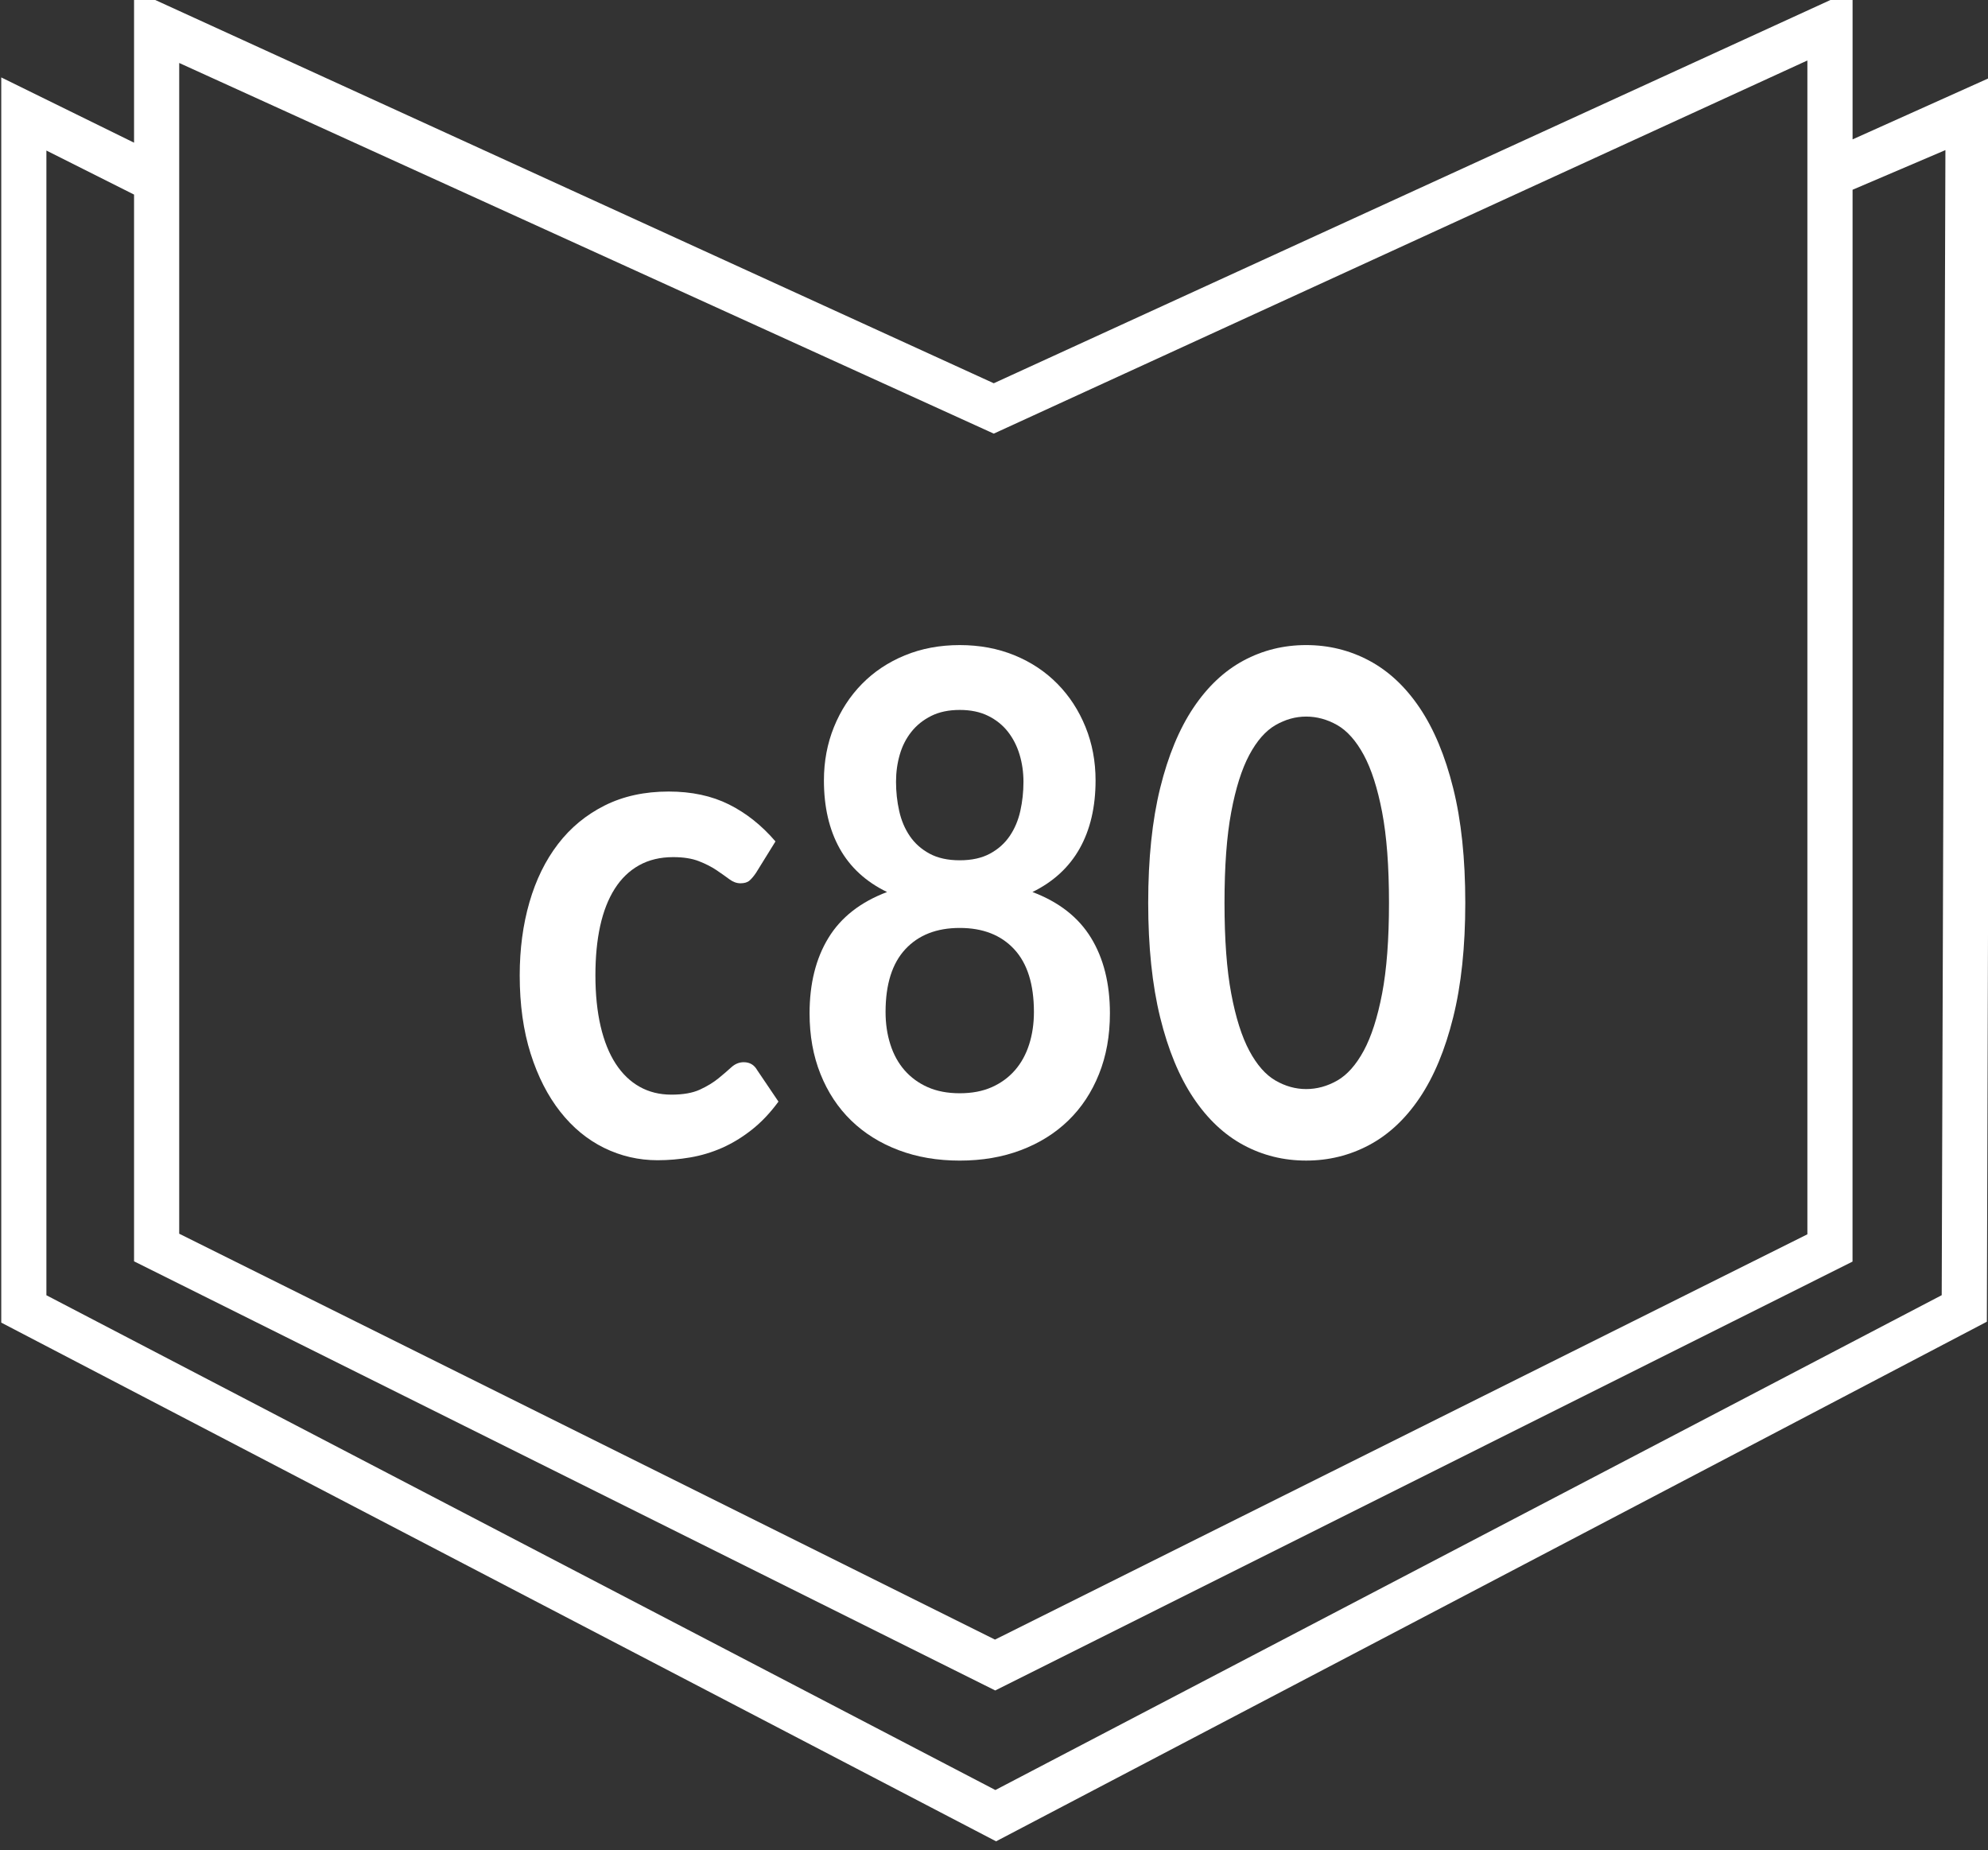 <?xml version="1.0" encoding="UTF-8" standalone="no"?>
<svg
   xmlns:dc="http://purl.org/dc/elements/1.1/"
   xmlns:cc="http://creativecommons.org/ns#"
   xmlns:rdf="http://www.w3.org/1999/02/22-rdf-syntax-ns#"
   xmlns:svg="http://www.w3.org/2000/svg"
   xmlns="http://www.w3.org/2000/svg"
   id="svg1161"
   version="1.1"
   viewBox="0 0 30.854 28.711"
   height="28.711mm"
   width="30.854mm">
  <rect x="0" y="0" width="30.854" height="28.711" fill="#333333" stroke="none"/>
  <defs
     id="defs1155">
    <clipPath
       clipPathUnits="userSpaceOnUse"
       id="clipPath164">
      <path
         d="M 0,768 H 1366 V 0 H 0 Z"
         id="path162" />
    </clipPath>
  </defs>
  <g
     transform="translate(37.35,-16.638)"
     id="layer1">
    <g
       id="g158"
       transform="matrix(0.353,0,0,-0.353,-68.372,267.895)">
      <g
         id="g160"
         clip-path="url(#clipPath164)">
        <g
           id="g166"
           transform="translate(121.121,673.409)">
          <path
             d="m 0,0 c -0.097,-0.143 -0.19,-0.255 -0.283,-0.337 -0.092,-0.082 -0.226,-0.123 -0.401,-0.123 -0.167,0 -0.329,0.059 -0.487,0.177 -0.158,0.117 -0.346,0.25 -0.564,0.398 -0.22,0.148 -0.481,0.282 -0.784,0.399 -0.301,0.117 -0.676,0.176 -1.124,0.176 -0.57,0 -1.07,-0.12 -1.5,-0.36 -0.43,-0.24 -0.787,-0.585 -1.072,-1.035 -0.285,-0.45 -0.497,-0.994 -0.638,-1.633 -0.14,-0.639 -0.209,-1.362 -0.209,-2.17 0,-0.838 0.077,-1.584 0.229,-2.238 0.153,-0.655 0.375,-1.204 0.664,-1.648 0.29,-0.445 0.641,-0.782 1.053,-1.012 0.411,-0.23 0.876,-0.345 1.394,-0.345 0.517,0 0.936,0.074 1.256,0.222 0.32,0.148 0.589,0.312 0.809,0.491 0.22,0.179 0.41,0.343 0.572,0.491 0.162,0.147 0.344,0.222 0.545,0.222 0.265,0 0.461,-0.118 0.594,-0.353 l 0.932,-1.379 c -0.359,-0.491 -0.749,-0.903 -1.17,-1.235 -0.42,-0.332 -0.857,-0.598 -1.309,-0.798 -0.45,-0.198 -0.919,-0.339 -1.401,-0.421 -0.482,-0.082 -0.96,-0.123 -1.433,-0.123 -0.833,0 -1.617,0.182 -2.355,0.544 -0.736,0.363 -1.378,0.892 -1.925,1.588 -0.548,0.695 -0.984,1.546 -1.303,2.552 -0.319,1.007 -0.48,2.155 -0.48,3.442 0,1.156 0.142,2.226 0.427,3.212 0.285,0.987 0.704,1.841 1.256,2.561 0.553,0.721 1.236,1.285 2.052,1.694 0.815,0.409 1.754,0.614 2.814,0.614 1.009,0 1.892,-0.189 2.652,-0.568 C -0.432,2.627 0.25,2.085 0.855,1.38 Z"
             style="fill:#ffffff;fill-opacity:1;fill-rule:nonzero;stroke:none"
             id="path168" />
        </g>
        <g
           id="g170"
           transform="translate(130.078,673.96)">
          <path
             d="M 0,0 C 0.526,0 0.969,0.098 1.328,0.292 1.688,0.486 1.977,0.744 2.196,1.066 2.415,1.388 2.571,1.756 2.663,2.17 2.755,2.584 2.801,3.011 2.801,3.45 2.801,3.869 2.744,4.268 2.63,4.646 2.516,5.024 2.345,5.359 2.117,5.651 1.889,5.942 1.6,6.174 1.249,6.348 0.898,6.522 0.482,6.609 0,6.609 -0.482,6.609 -0.899,6.522 -1.25,6.348 -1.6,6.174 -1.892,5.942 -2.124,5.651 -2.357,5.359 -2.528,5.024 -2.637,4.646 -2.747,4.268 -2.802,3.869 -2.802,3.45 c 0,-0.439 0.046,-0.866 0.139,-1.28 0.091,-0.414 0.247,-0.782 0.466,-1.104 0.219,-0.322 0.51,-0.58 0.868,-0.774 C -0.969,0.098 -0.527,0 0,0 m 0,-10.241 c 0.534,0 1.004,0.089 1.407,0.267 0.403,0.179 0.743,0.428 1.019,0.744 0.276,0.317 0.484,0.695 0.625,1.135 0.14,0.439 0.21,0.914 0.21,1.426 0,1.216 -0.289,2.136 -0.867,2.759 -0.579,0.624 -1.377,0.936 -2.394,0.936 -1.017,0 -1.815,-0.312 -2.394,-0.936 -0.579,-0.623 -0.868,-1.543 -0.868,-2.759 0,-0.512 0.07,-0.987 0.211,-1.426 0.139,-0.44 0.348,-0.818 0.624,-1.135 0.277,-0.316 0.616,-0.565 1.02,-0.744 0.403,-0.178 0.872,-0.267 1.407,-0.267 m 0,-2.96 c -0.982,0 -1.879,0.153 -2.69,0.46 -0.811,0.307 -1.506,0.741 -2.085,1.303 -0.578,0.562 -1.028,1.242 -1.347,2.04 -0.321,0.797 -0.481,1.686 -0.481,2.668 0,1.308 0.276,2.414 0.829,3.319 0.552,0.904 1.411,1.576 2.578,2.016 -0.93,0.45 -1.624,1.089 -2.085,1.916 -0.461,0.829 -0.691,1.825 -0.691,2.99 0,0.838 0.147,1.62 0.441,2.346 0.294,0.726 0.703,1.357 1.23,1.894 0.526,0.536 1.155,0.956 1.887,1.257 C -1.682,9.309 -0.877,9.46 0,9.46 0.876,9.46 1.681,9.309 2.413,9.008 3.146,8.707 3.774,8.287 4.3,7.751 4.827,7.214 5.236,6.583 5.53,5.857 5.824,5.131 5.971,4.349 5.971,3.511 5.971,2.346 5.738,1.35 5.274,0.521 4.809,-0.306 4.116,-0.945 3.196,-1.395 c 1.166,-0.44 2.025,-1.112 2.577,-2.016 0.553,-0.905 0.829,-2.011 0.829,-3.319 0,-0.982 -0.16,-1.871 -0.48,-2.668 -0.32,-0.798 -0.768,-1.478 -1.348,-2.04 C 4.195,-12 3.5,-12.434 2.689,-12.741 1.878,-13.048 0.982,-13.201 0,-13.201"
             style="fill:#ffffff;fill-opacity:1;fill-rule:nonzero;stroke:none"
             id="path172" />
        </g>
        <g
           id="g174"
           transform="translate(148.95,672.09)">
          <path
             d="M 0,0 C 0,1.604 -0.101,2.934 -0.302,3.986 -0.504,5.039 -0.773,5.877 -1.11,6.501 -1.448,7.124 -1.837,7.561 -2.274,7.812 -2.713,8.062 -3.17,8.187 -3.643,8.187 -4.107,8.187 -4.557,8.062 -4.99,7.812 -5.425,7.561 -5.809,7.124 -6.142,6.501 -6.475,5.877 -6.74,5.039 -6.937,3.986 -7.135,2.934 -7.232,1.604 -7.232,0 c 0,-1.605 0.097,-2.934 0.295,-3.986 0.197,-1.053 0.462,-1.891 0.795,-2.515 0.333,-0.623 0.717,-1.06 1.152,-1.311 0.433,-0.25 0.883,-0.375 1.347,-0.375 0.473,0 0.93,0.125 1.369,0.375 0.437,0.251 0.826,0.688 1.164,1.311 0.337,0.624 0.606,1.462 0.808,2.515 C -0.101,-2.934 0,-1.605 0,0 m 3.354,0 c 0,-1.932 -0.177,-3.611 -0.533,-5.037 -0.354,-1.425 -0.845,-2.603 -1.472,-3.534 -0.626,-0.93 -1.369,-1.622 -2.223,-2.077 -0.855,-0.455 -1.777,-0.682 -2.769,-0.682 -0.991,0 -1.909,0.227 -2.755,0.682 -0.846,0.455 -1.581,1.147 -2.203,2.077 -0.623,0.931 -1.11,2.109 -1.46,3.534 -0.35,1.426 -0.526,3.105 -0.526,5.037 0,1.942 0.176,3.624 0.526,5.045 0.35,1.42 0.837,2.595 1.46,3.526 0.622,0.93 1.357,1.622 2.203,2.077 0.846,0.455 1.764,0.682 2.755,0.682 0.992,0 1.914,-0.227 2.769,-0.682 C -0.02,10.193 0.723,9.501 1.349,8.571 1.976,7.64 2.467,6.465 2.821,5.045 3.177,3.624 3.354,1.942 3.354,0"
             style="fill:#ffffff;fill-opacity:1;fill-rule:nonzero;stroke:none"
             id="path176" />
        </g>
        <g
           id="g178"
           transform="translate(173.251,654.843)">
          <path
             d="M 0,0 -41.607,-21.752 -83.33,-0.003 v 50.319 l 3.854,-1.936 V 1.488 l 37.863,-18.864 37.692,18.852 0.002,47.116 4.082,1.743 z M -77.491,54.165 -41.678,37.872 -5.906,54.275 V 2.676 L -41.624,-15.14 -77.491,2.702 Z m 73.572,-3.359 v 6.573 L -41.678,40.086 -79.476,57.359 v -6.698 l -5.839,2.869 V -1.206 L -41.576,-24.007 1.985,-1.166 2.146,53.53 Z"
             style="fill:#ffffff;fill-opacity:1;fill-rule:nonzero;stroke:none"
             id="path180" />
        </g>
      </g>
    </g>
  </g>
</svg>
